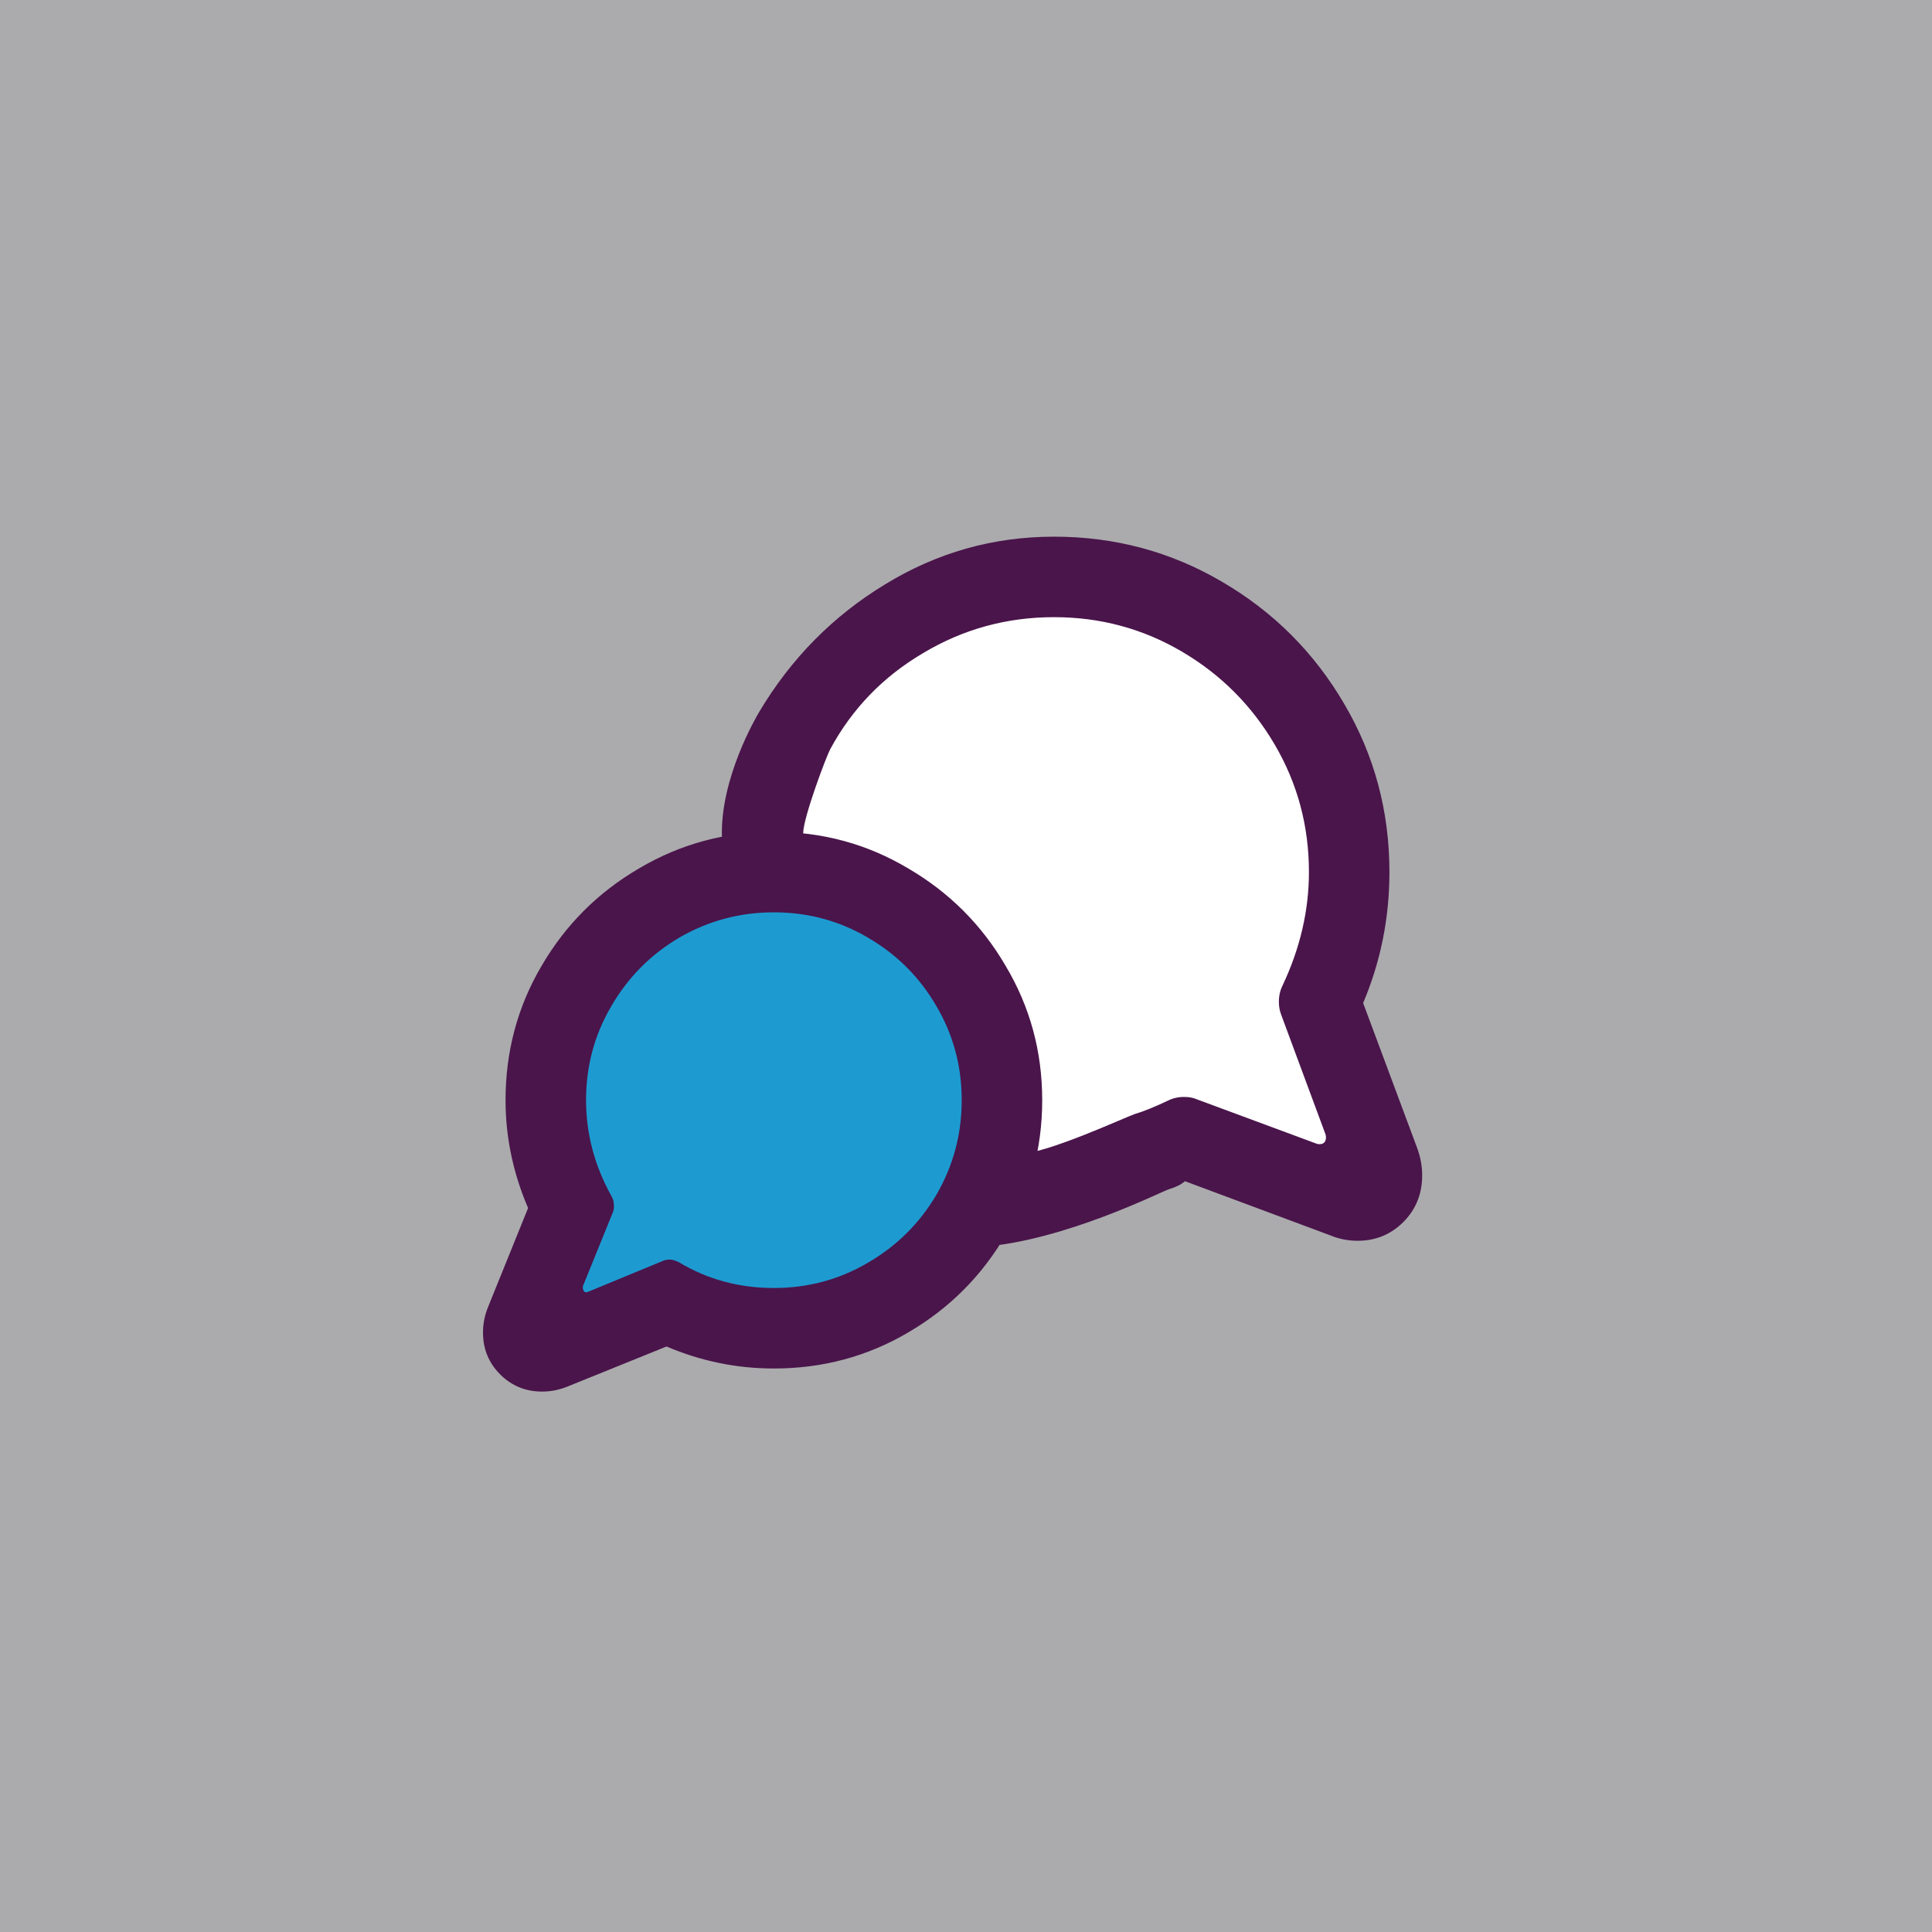 <svg width="36" height="36" viewBox="0 0 36 36" fill="none" xmlns="http://www.w3.org/2000/svg"><g><rect width="36" height="36" fill="rgb(171, 171, 173)"></rect><circle cx="19.5" cy="16.5" r="5.5" fill="white"></circle><path d="M25.45 22.154L21.516 20.265L23.751 18.134L25.45 22.154Z" fill="white"></path><path d="M18 20.5C18 22.709 16.209 24.5 14 24.5C11.791 24.5 10 22.709 10 20.5C10 18.291 11.791 16.5 14 16.5C16.209 16.5 18 18.291 18 20.5Z" fill="#1D9BD1"></path><path d="M10.424 24.773L11.78 21.362L13.699 23.114L10.424 24.773Z" fill="#1D9BD1"></path><path d="M19.64 10C20.773 10 21.817 10.28 22.77 10.84C23.73 11.4 24.49 12.16 25.05 13.12C25.61 14.073 25.89 15.117 25.89 16.25C25.89 17.103 25.727 17.917 25.4 18.69L26.41 21.4C26.47 21.567 26.5 21.733 26.5 21.9C26.5 22.247 26.383 22.537 26.15 22.77C25.917 23.003 25.633 23.12 25.3 23.12C25.12 23.12 24.95 23.087 24.79 23.02L22.08 22.01C22.013 22.07 21.913 22.12 21.78 22.16C21.647 22.2 19.826 23.126 18.281 23.234C17.281 23.305 18.428 22.407 18.281 22.26C18.135 22.113 19 21.707 19 21.5C18.907 21.633 19 21.34 19 21.5C19.5 21.5 20.993 20.807 21.14 20.76C21.3 20.713 21.507 20.63 21.76 20.51C21.853 20.463 21.953 20.44 22.06 20.44C22.153 20.44 22.23 20.453 22.29 20.48L24.53 21.31C24.543 21.317 24.563 21.32 24.59 21.32C24.637 21.32 24.67 21.303 24.69 21.27C24.71 21.23 24.713 21.187 24.7 21.14L23.87 18.9C23.843 18.827 23.83 18.75 23.83 18.67C23.83 18.557 23.853 18.453 23.9 18.36C24.227 17.667 24.39 16.963 24.39 16.25C24.39 15.39 24.177 14.597 23.75 13.87C23.323 13.143 22.747 12.567 22.02 12.14C21.293 11.713 20.5 11.5 19.64 11.5C18.76 11.5 17.947 11.723 17.2 12.17C16.453 12.61 15.877 13.207 15.47 13.96C15.403 14.08 14.966 15.234 14.966 15.528C14.966 15.822 14.987 15.517 14.847 15.517C14.64 15.517 14.297 15.811 14.15 15.664C14.003 15.517 13.452 15.798 13.452 15.591C13.42 14.5 14.09 13.36 14.15 13.26C14.743 12.267 15.523 11.477 16.49 10.89C17.457 10.297 18.507 10 19.64 10ZM10.59 25.83C10.43 25.897 10.267 25.93 10.1 25.93C9.793 25.93 9.533 25.823 9.32 25.61C9.107 25.397 9 25.137 9 24.83C9 24.663 9.033 24.5 9.1 24.34L9.84 22.51C9.56 21.857 9.42 21.187 9.42 20.5C9.42 19.593 9.643 18.76 10.09 18C10.537 17.233 11.143 16.627 11.91 16.18C12.677 15.727 13.513 15.5 14.42 15.5C15.327 15.5 16.16 15.727 16.92 16.18C17.687 16.627 18.293 17.233 18.74 18C19.193 18.76 19.42 19.593 19.42 20.5C19.42 21.407 19.193 22.243 18.74 23.01C18.293 23.777 17.687 24.383 16.92 24.83C16.16 25.277 15.327 25.5 14.42 25.5C13.727 25.5 13.06 25.363 12.42 25.09L10.59 25.83ZM12.34 23.5C12.38 23.48 12.427 23.47 12.48 23.47C12.527 23.47 12.583 23.487 12.65 23.52C13.183 23.84 13.773 24 14.42 24C15.053 24 15.637 23.843 16.17 23.53C16.71 23.217 17.137 22.793 17.45 22.26C17.763 21.72 17.92 21.133 17.92 20.5C17.92 19.867 17.763 19.283 17.45 18.75C17.137 18.21 16.71 17.783 16.17 17.47C15.637 17.157 15.053 17 14.42 17C13.787 17 13.2 17.157 12.66 17.47C12.127 17.783 11.703 18.21 11.39 18.75C11.077 19.283 10.92 19.867 10.92 20.5C10.92 21.127 11.08 21.727 11.4 22.3C11.427 22.347 11.44 22.403 11.44 22.47C11.44 22.523 11.433 22.563 11.42 22.59L10.86 23.97V23.99C10.86 24.023 10.87 24.05 10.89 24.07C10.91 24.083 10.933 24.083 10.96 24.07L12.34 23.5Z" fill="#4A154B"></path></g></svg>